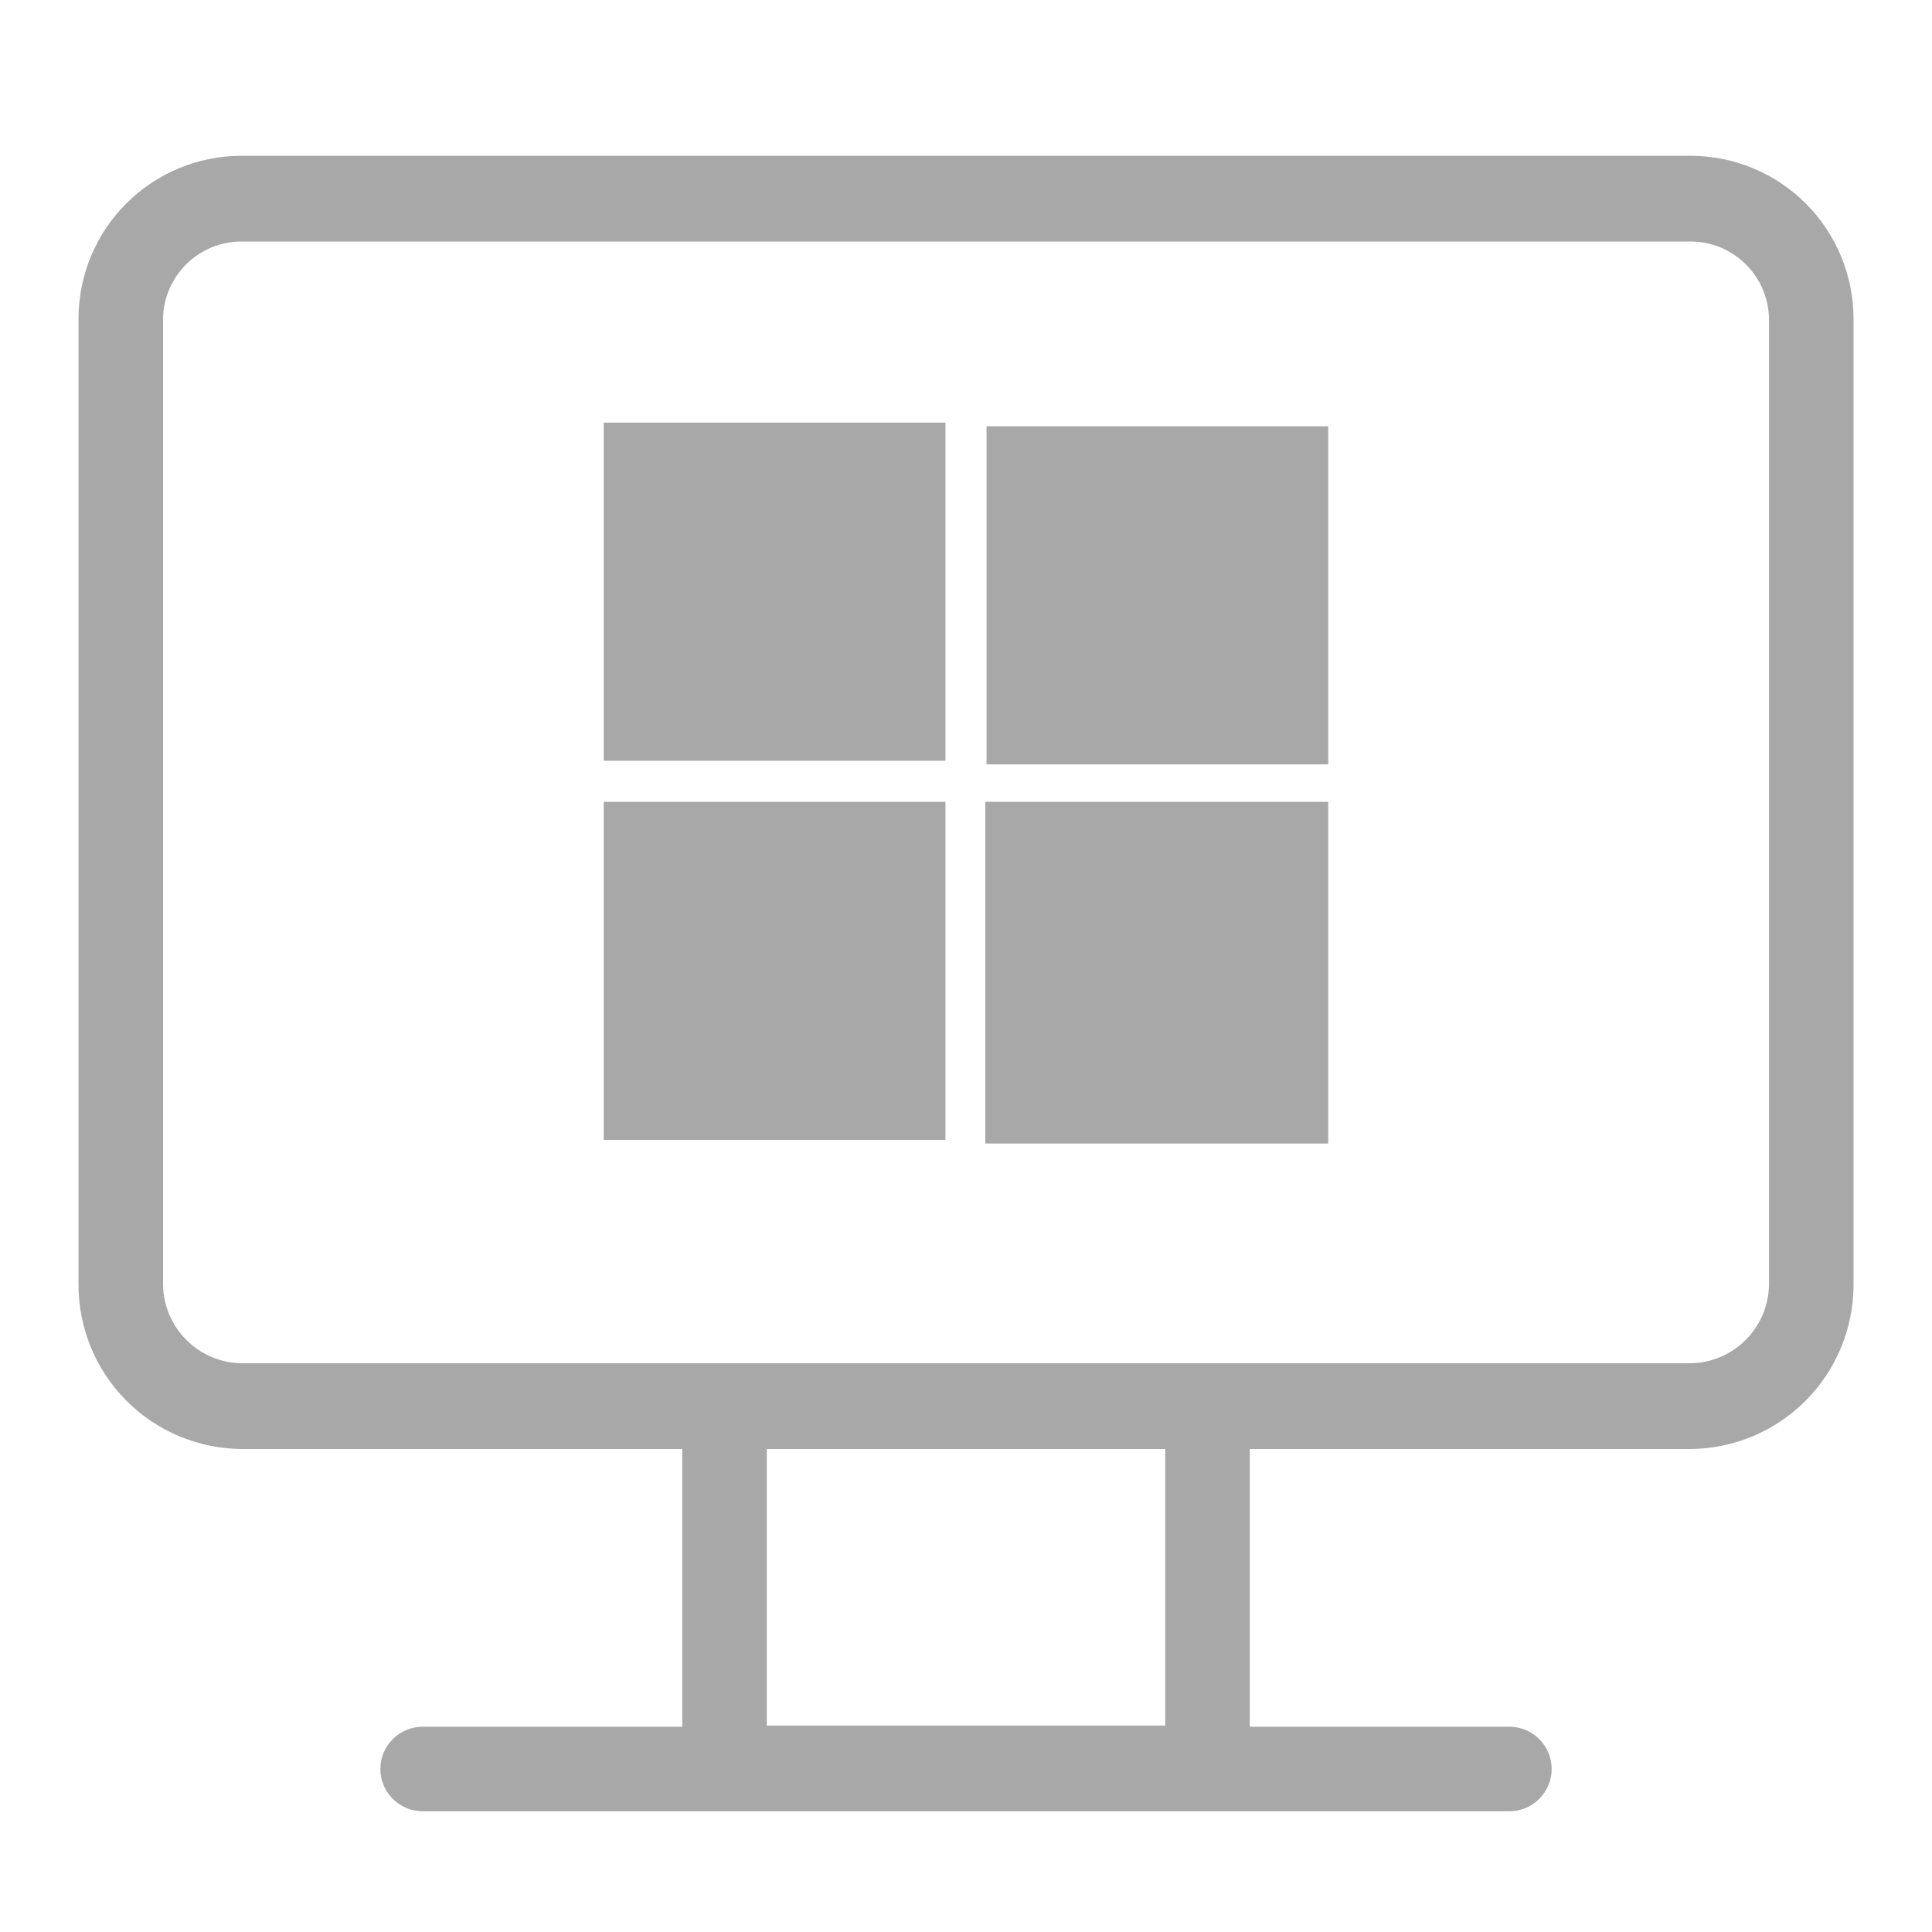 <svg viewBox="0 0 44 44" fill="none" xmlns="http://www.w3.org/2000/svg">
<path d="M21.532 9.625H13.75V17.325H21.532V9.625Z" fill="#1C1B1F" fill-opacity="0.38"/>
<path d="M30.25 9.708H22.468V17.408H30.25V9.708Z" fill="#1C1B1F" fill-opacity="0.38"/>
<path d="M21.532 18.26H13.75V25.96H21.532V18.26Z" fill="#1C1B1F" fill-opacity="0.38"/>
<path d="M30.25 18.26H22.44V26.043H30.25V18.26Z" fill="#1C1B1F" fill-opacity="0.38"/>
<path d="M38.5 3.548H5.5C4.515 3.548 3.571 3.939 2.875 4.635C2.179 5.331 1.788 6.275 1.788 7.26V29.26C1.788 30.247 2.178 31.194 2.873 31.895C3.569 32.596 4.513 32.993 5.5 33H15.538V39.325H9.625C9.37 39.325 9.125 39.426 8.945 39.607C8.764 39.788 8.663 40.032 8.663 40.288C8.663 40.543 8.764 40.788 8.945 40.968C9.125 41.149 9.37 41.25 9.625 41.25H34.375C34.63 41.25 34.875 41.149 35.056 40.968C35.236 40.788 35.338 40.543 35.338 40.288C35.338 40.032 35.236 39.788 35.056 39.607C34.875 39.426 34.63 39.325 34.375 39.325H28.463V33H38.5C39.483 32.993 40.423 32.599 41.117 31.905C41.812 31.21 42.205 30.27 42.213 29.288V7.288C42.216 6.798 42.123 6.312 41.938 5.858C41.753 5.405 41.48 4.992 41.135 4.645C40.79 4.297 40.379 4.021 39.927 3.833C39.475 3.645 38.99 3.548 38.5 3.548ZM26.538 39.298H17.463V33H26.538V39.298ZM40.288 29.26C40.281 29.732 40.09 30.183 39.756 30.516C39.422 30.85 38.972 31.041 38.5 31.048H5.5C5.028 31.041 4.578 30.85 4.244 30.516C3.91 30.183 3.72 29.732 3.713 29.26V7.26C3.72 6.791 3.911 6.343 4.246 6.014C4.58 5.685 5.031 5.5 5.5 5.5H38.5C38.974 5.5 39.429 5.688 39.764 6.024C40.099 6.359 40.288 6.814 40.288 7.288V29.26Z" fill="#1C1B1F" fill-opacity="0.38"/>
</svg>
